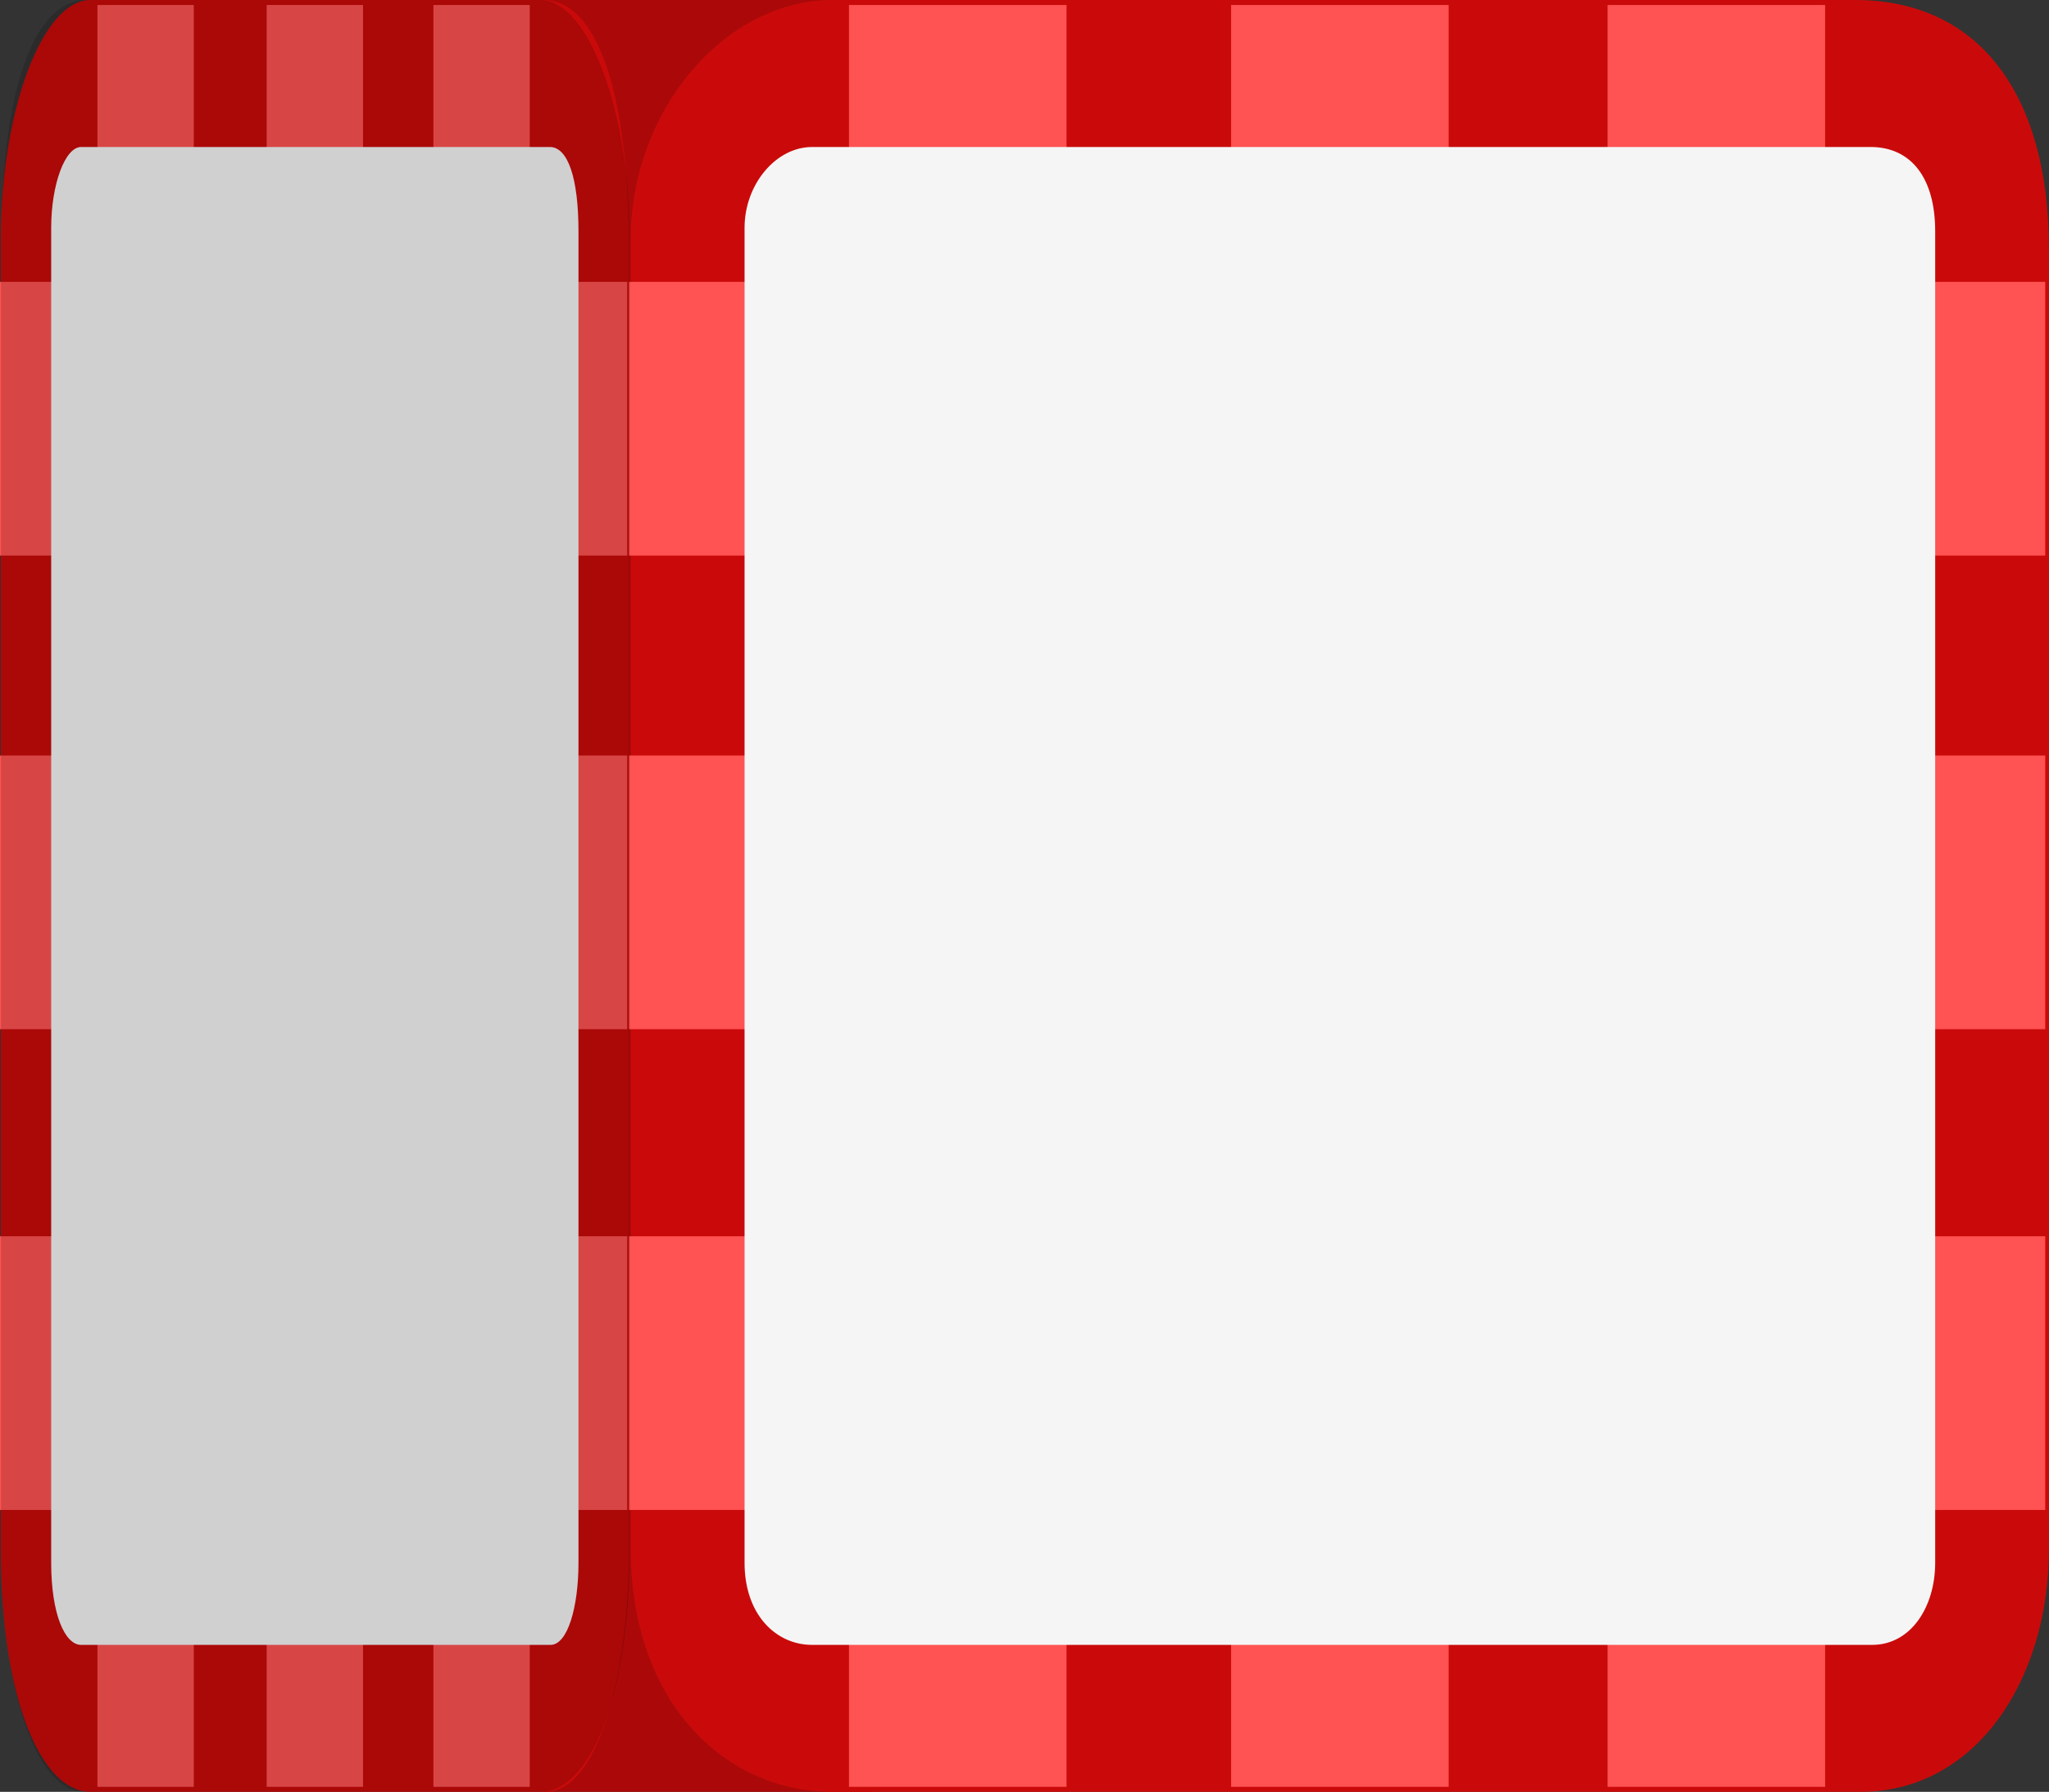 <svg version="1.1" xmlns="http://www.w3.org/2000/svg" xmlns:xlink="http://www.w3.org/1999/xlink" width="72.173" height="63.103" viewBox="0,0,72.173,63.103"><rect x="0" y="0" width="72.173" height="63.103" fill="#333333" stroke="none"/><g transform="translate(-203.914,-148.449)"><g data-paper-data="{&quot;isPaintingLayer&quot;:true}" fill-rule="nonzero" stroke-width="0" stroke-linecap="butt" stroke-linejoin="miter" stroke-miterlimit="10" stroke-dasharray="" stroke-dashoffset="0" style="mix-blend-mode: normal"><path d="M234.653,211.551h-11.588v-63.103h11.588z" data-paper-data="{&quot;index&quot;:null}" fill="#ab0909" stroke="#000000"/><g data-paper-data="{&quot;index&quot;:null}" stroke="none"><path d="M226.066,157.237c0,29.305 0,29.69 0,45.752c0,4.6 -1.133,8.563 -2.943,8.563c-10.092,0 -10.194,0 -16.029,0c-1.687,0 -3.151,-3.16 -3.151,-8.563c0,-29.082 0,-30.1 0,-46.113c0,-4.535 1.464,-8.427 3.151,-8.427c5.804,0 5.666,0 15.948,0c1.908,0 3.023,3.248 3.023,8.788z" fill="#ca0a0a"/><path d="M216.701,211.375h-3.394v-62.75h3.394z" fill="#ff5252"/><path d="M210.74,211.375h-3.394v-62.75h3.394z" fill="#ff5252"/><path d="M222.574,211.375h-3.394v-62.75h3.394z" fill="#ff5252"/><path d="M226.007,175.055v9.639h-22.093v-9.639z" fill="#ff5252"/><path d="M226.007,191.986v9.639h-22.093v-9.639z" fill="#ff5252"/><path d="M226.007,158.375v9.639h-22.093v-9.639z" fill="#ff5252"/><path d="M223.28,153.625c0.638,0 1.01,1.097 1.01,2.969c0,9.899 0,41.463 0,46.889c0,1.554 -0.379,2.893 -0.984,2.893c-3.373,0 -14.586,0 -16.536,0c-0.564,0 -1.053,-1.067 -1.053,-2.892c0,-9.824 0,-41.601 0,-47.011c0,-1.532 0.489,-2.847 1.053,-2.847c1.94,0 13.072,0 16.509,0z" fill="#f5f5f5"/></g><g data-paper-data="{&quot;index&quot;:null}" stroke="none"><path d="M269.26,148.449c4.308,0 6.826,3.248 6.826,8.788c0,29.305 0,29.69 0,45.752c0,4.6 -2.559,8.563 -6.645,8.563c-22.788,0 -23.018,0 -36.193,0c-3.81,0 -7.116,-3.16 -7.116,-8.563c0,-29.082 0,-30.1 0,-46.113c0,-4.535 3.306,-8.427 7.116,-8.427c13.106,0 12.793,0 36.012,0z" fill="#ca0a0a"/><path d="M254.941,211.375h-7.663v-62.75h7.663z" fill="#ff5252"/><path d="M241.481,211.375h-7.663v-62.75h7.663z" fill="#ff5252"/><path d="M268.202,211.375h-7.663v-62.75h7.663z" fill="#ff5252"/><path d="M275.954,175.055v9.639h-49.888v-9.639z" fill="#ff5252"/><path d="M275.954,191.986v9.639h-49.888v-9.639z" fill="#ff5252"/><path d="M275.954,158.375v9.639h-49.888v-9.639z" fill="#ff5252"/><path d="M269.797,153.625c1.44,0 2.281,1.097 2.281,2.969c0,9.899 0,41.463 0,46.889c0,1.554 -0.855,2.893 -2.221,2.893c-7.616,0 -32.935,0 -37.339,0c-1.273,0 -2.378,-1.067 -2.378,-2.892c0,-9.824 0,-41.601 0,-47.011c0,-1.532 1.105,-2.847 2.378,-2.847c4.38,0 29.518,0 37.278,0z" fill="#f5f5f5"/></g><path d="M206.974,148.449c10.296,0 10.158,0 15.97,0c1.689,0 3.155,3.892 3.155,8.427c0,16.013 0,17.031 0,46.113c0,5.403 -1.466,8.563 -3.155,8.563c-5.843,0 -5.944,0 -16.05,0c-1.812,0 -2.947,-3.962 -2.947,-8.563c0,-16.063 0,-16.448 0,-45.752c0,-5.54 1.117,-8.788 3.027,-8.788z" fill-opacity="0.153" fill="#000000" stroke="none"/></g></g></svg>